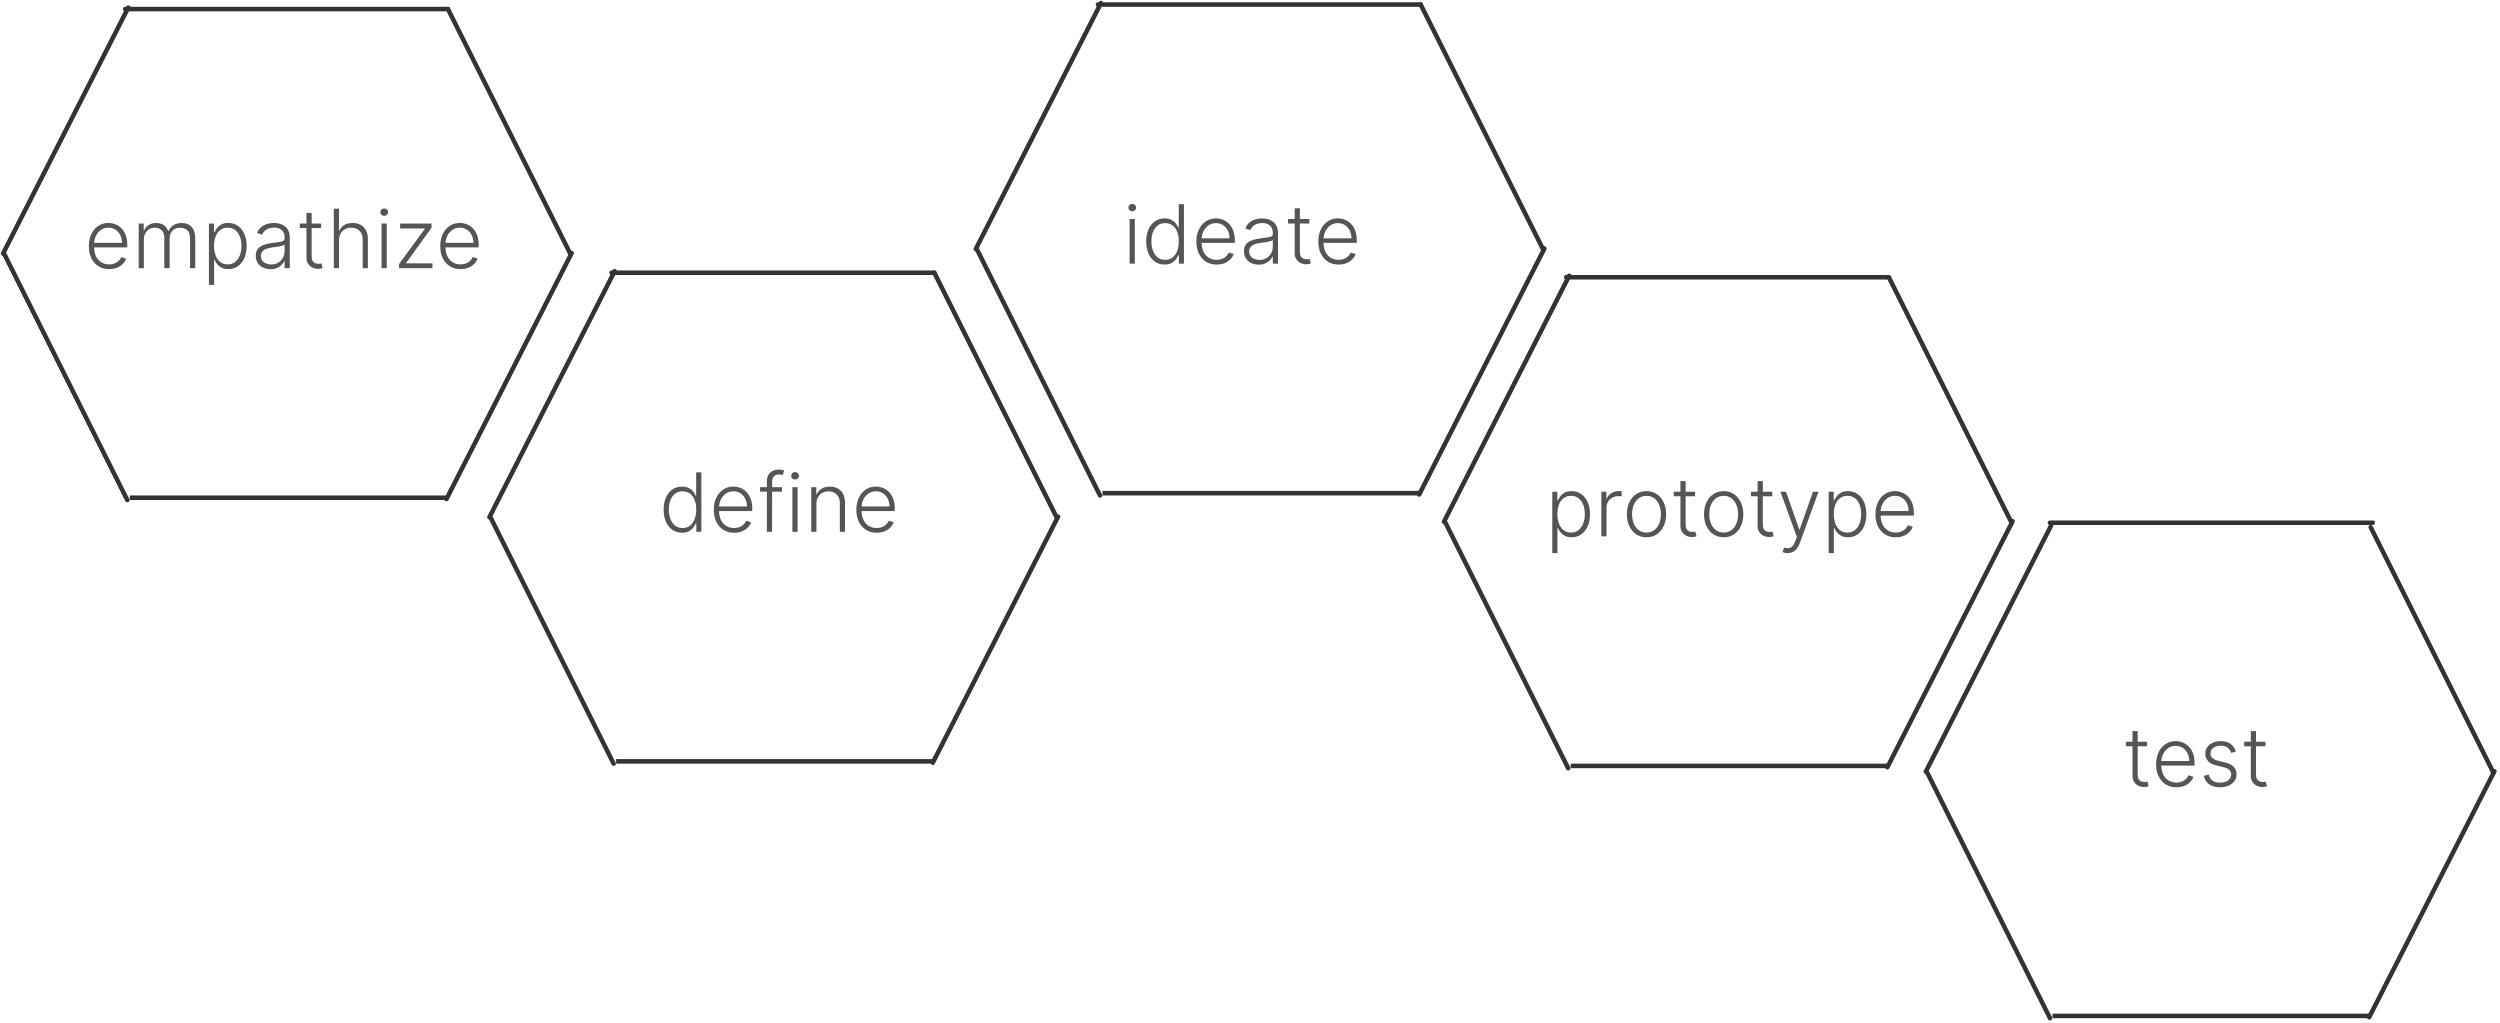 <svg width="550" height="225" viewBox="0 0 550 225" fill="none" xmlns="http://www.w3.org/2000/svg">
<path d="M24.022 59.205C23.106 59.205 22.314 58.992 21.645 58.565C20.976 58.135 20.458 57.541 20.091 56.782C19.729 56.019 19.548 55.141 19.548 54.148C19.548 53.16 19.729 52.282 20.091 51.515C20.458 50.744 20.963 50.141 21.606 49.706C22.254 49.267 23.002 49.048 23.85 49.048C24.383 49.048 24.896 49.146 25.39 49.342C25.885 49.533 26.328 49.83 26.72 50.23C27.116 50.626 27.429 51.127 27.659 51.732C27.89 52.333 28.005 53.045 28.005 53.867V54.43H20.334V53.426H26.841C26.841 52.795 26.713 52.229 26.458 51.726C26.206 51.219 25.855 50.818 25.403 50.524C24.956 50.23 24.438 50.083 23.85 50.083C23.228 50.083 22.68 50.249 22.207 50.582C21.734 50.914 21.363 51.353 21.095 51.898C20.831 52.444 20.696 53.041 20.692 53.688V54.289C20.692 55.069 20.826 55.751 21.095 56.334C21.367 56.914 21.753 57.364 22.252 57.683C22.75 58.003 23.341 58.163 24.022 58.163C24.487 58.163 24.894 58.09 25.243 57.945C25.597 57.8 25.893 57.606 26.132 57.364C26.375 57.117 26.558 56.846 26.681 56.552L27.762 56.903C27.613 57.317 27.367 57.698 27.027 58.048C26.69 58.397 26.268 58.678 25.761 58.891C25.258 59.1 24.679 59.205 24.022 59.205ZM30.512 59V49.182H31.618V50.69H31.72C31.916 50.183 32.242 49.785 32.698 49.495C33.158 49.201 33.71 49.054 34.353 49.054C35.031 49.054 35.587 49.214 36.022 49.533C36.461 49.849 36.789 50.283 37.006 50.837H37.089C37.311 50.292 37.671 49.859 38.17 49.54C38.672 49.216 39.282 49.054 39.998 49.054C40.91 49.054 41.63 49.342 42.158 49.917C42.687 50.488 42.951 51.323 42.951 52.423V59H41.813V52.423C41.813 51.647 41.615 51.065 41.219 50.678C40.822 50.29 40.3 50.096 39.653 50.096C38.903 50.096 38.325 50.326 37.92 50.786C37.515 51.246 37.313 51.83 37.313 52.538V59H36.15V52.32C36.15 51.656 35.964 51.119 35.594 50.709C35.223 50.3 34.701 50.096 34.028 50.096C33.576 50.096 33.169 50.207 32.807 50.428C32.449 50.65 32.165 50.959 31.956 51.355C31.752 51.747 31.65 52.199 31.65 52.71V59H30.512ZM45.963 62.682V49.182H47.069V51.055H47.203C47.34 50.761 47.527 50.46 47.766 50.153C48.004 49.842 48.32 49.58 48.712 49.367C49.108 49.154 49.606 49.048 50.207 49.048C51.017 49.048 51.724 49.261 52.33 49.687C52.939 50.109 53.412 50.701 53.749 51.464C54.09 52.222 54.26 53.106 54.26 54.117C54.26 55.131 54.09 56.019 53.749 56.782C53.412 57.545 52.939 58.139 52.33 58.565C51.724 58.992 51.021 59.205 50.22 59.205C49.628 59.205 49.131 59.098 48.731 58.885C48.334 58.672 48.013 58.41 47.766 58.099C47.523 57.783 47.335 57.477 47.203 57.178H47.101V62.682H45.963ZM47.088 54.097C47.088 54.89 47.205 55.593 47.44 56.207C47.678 56.816 48.019 57.295 48.462 57.645C48.91 57.99 49.451 58.163 50.086 58.163C50.738 58.163 51.288 57.984 51.735 57.626C52.187 57.264 52.53 56.776 52.764 56.162C53.003 55.548 53.122 54.86 53.122 54.097C53.122 53.343 53.005 52.663 52.771 52.058C52.541 51.453 52.2 50.974 51.748 50.62C51.296 50.262 50.742 50.083 50.086 50.083C49.447 50.083 48.903 50.256 48.456 50.601C48.008 50.942 47.668 51.415 47.433 52.02C47.203 52.621 47.088 53.313 47.088 54.097ZM59.498 59.224C58.906 59.224 58.365 59.109 57.875 58.879C57.385 58.644 56.995 58.307 56.705 57.869C56.415 57.425 56.27 56.889 56.27 56.258C56.27 55.772 56.362 55.363 56.545 55.031C56.728 54.698 56.988 54.425 57.325 54.212C57.662 53.999 58.06 53.831 58.52 53.707C58.98 53.584 59.488 53.488 60.041 53.42C60.591 53.352 61.056 53.292 61.435 53.241C61.819 53.19 62.11 53.109 62.311 52.998C62.511 52.887 62.611 52.708 62.611 52.461V52.231C62.611 51.562 62.411 51.035 62.01 50.652C61.614 50.264 61.043 50.07 60.297 50.07C59.59 50.07 59.012 50.226 58.565 50.537C58.122 50.848 57.811 51.215 57.632 51.636L56.551 51.246C56.773 50.709 57.08 50.281 57.472 49.962C57.864 49.638 58.303 49.406 58.789 49.265C59.275 49.12 59.767 49.048 60.265 49.048C60.64 49.048 61.03 49.097 61.435 49.195C61.844 49.293 62.223 49.463 62.573 49.706C62.922 49.945 63.206 50.279 63.423 50.709C63.64 51.136 63.749 51.677 63.749 52.333V59H62.611V57.447H62.541C62.404 57.736 62.202 58.018 61.934 58.291C61.665 58.563 61.328 58.787 60.924 58.962C60.519 59.136 60.044 59.224 59.498 59.224ZM59.652 58.182C60.257 58.182 60.781 58.048 61.224 57.779C61.667 57.511 62.008 57.155 62.247 56.712C62.49 56.264 62.611 55.772 62.611 55.235V53.816C62.526 53.897 62.383 53.969 62.183 54.033C61.987 54.097 61.759 54.155 61.499 54.206C61.243 54.253 60.988 54.293 60.732 54.327C60.476 54.361 60.246 54.391 60.041 54.417C59.488 54.485 59.015 54.592 58.623 54.736C58.23 54.881 57.93 55.082 57.721 55.337C57.512 55.589 57.408 55.913 57.408 56.309C57.408 56.906 57.621 57.368 58.047 57.696C58.473 58.02 59.008 58.182 59.652 58.182ZM70.643 49.182V50.173H65.957V49.182H70.643ZM67.421 46.83H68.565V56.437C68.565 56.846 68.636 57.168 68.776 57.402C68.917 57.632 69.1 57.796 69.326 57.894C69.552 57.988 69.793 58.035 70.048 58.035C70.197 58.035 70.325 58.026 70.432 58.009C70.538 57.988 70.632 57.967 70.713 57.945L70.956 58.974C70.845 59.017 70.709 59.055 70.547 59.09C70.385 59.128 70.185 59.147 69.946 59.147C69.528 59.147 69.126 59.055 68.738 58.872C68.354 58.689 68.039 58.416 67.792 58.054C67.545 57.692 67.421 57.242 67.421 56.705V46.83ZM74.576 52.864V59H73.438V45.909H74.576V50.722H74.678C74.908 50.215 75.264 49.81 75.745 49.508C76.231 49.205 76.845 49.054 77.586 49.054C78.251 49.054 78.835 49.19 79.338 49.463C79.84 49.736 80.232 50.139 80.514 50.671C80.795 51.204 80.936 51.86 80.936 52.64V59H79.791V52.71C79.791 51.901 79.566 51.264 79.114 50.799C78.666 50.33 78.061 50.096 77.299 50.096C76.774 50.096 76.308 50.207 75.899 50.428C75.49 50.65 75.166 50.969 74.927 51.387C74.693 51.8 74.576 52.293 74.576 52.864ZM83.945 59V49.182H85.089V59H83.945ZM84.526 47.494C84.292 47.494 84.092 47.416 83.925 47.258C83.759 47.096 83.676 46.902 83.676 46.676C83.676 46.45 83.759 46.258 83.925 46.101C84.092 45.939 84.292 45.858 84.526 45.858C84.761 45.858 84.961 45.939 85.127 46.101C85.293 46.258 85.376 46.45 85.376 46.676C85.376 46.902 85.293 47.096 85.127 47.258C84.961 47.416 84.761 47.494 84.526 47.494ZM87.791 59V58.099L93.467 50.339V50.256H88.034V49.182H94.931V50.121L89.357 57.843V57.926H95.135V59H87.791ZM101.331 59.205C100.415 59.205 99.622 58.992 98.953 58.565C98.284 58.135 97.766 57.541 97.4 56.782C97.038 56.019 96.856 55.141 96.856 54.148C96.856 53.16 97.038 52.282 97.4 51.515C97.766 50.744 98.271 50.141 98.915 49.706C99.562 49.267 100.31 49.048 101.158 49.048C101.691 49.048 102.205 49.146 102.699 49.342C103.193 49.533 103.636 49.83 104.028 50.23C104.425 50.626 104.738 51.127 104.968 51.732C105.198 52.333 105.313 53.045 105.313 53.867V54.43H97.643V53.426H104.15C104.15 52.795 104.022 52.229 103.766 51.726C103.515 51.219 103.163 50.818 102.712 50.524C102.264 50.23 101.746 50.083 101.158 50.083C100.536 50.083 99.989 50.249 99.516 50.582C99.043 50.914 98.672 51.353 98.403 51.898C98.139 52.444 98.005 53.041 98.001 53.688V54.289C98.001 55.069 98.135 55.751 98.403 56.334C98.676 56.914 99.062 57.364 99.56 57.683C100.059 58.003 100.649 58.163 101.331 58.163C101.795 58.163 102.202 58.09 102.552 57.945C102.906 57.8 103.202 57.606 103.44 57.364C103.683 57.117 103.866 56.846 103.99 56.552L105.07 56.903C104.921 57.317 104.676 57.698 104.335 58.048C103.999 58.397 103.577 58.678 103.07 58.891C102.567 59.1 101.987 59.205 101.331 59.205Z" fill="#555555"/>
<path d="M150.037 117.205C149.232 117.205 148.526 116.991 147.921 116.565C147.316 116.139 146.843 115.545 146.502 114.782C146.165 114.019 145.997 113.131 145.997 112.116C145.997 111.107 146.165 110.222 146.502 109.464C146.843 108.701 147.318 108.109 147.928 107.687C148.537 107.261 149.246 107.048 150.056 107.048C150.653 107.048 151.149 107.154 151.545 107.367C151.942 107.576 152.259 107.836 152.498 108.147C152.737 108.458 152.922 108.761 153.054 109.055H153.156V103.909H154.3V117H153.188V115.178H153.054C152.922 115.477 152.734 115.783 152.491 116.099C152.249 116.41 151.927 116.672 151.526 116.885C151.13 117.098 150.634 117.205 150.037 117.205ZM150.171 116.163C150.806 116.163 151.347 115.99 151.795 115.645C152.242 115.295 152.583 114.816 152.817 114.207C153.056 113.593 153.175 112.89 153.175 112.097C153.175 111.313 153.058 110.621 152.824 110.02C152.589 109.415 152.249 108.942 151.801 108.601C151.354 108.256 150.81 108.083 150.171 108.083C149.515 108.083 148.961 108.262 148.509 108.62C148.062 108.974 147.721 109.453 147.487 110.058C147.256 110.663 147.141 111.343 147.141 112.097C147.141 112.86 147.259 113.548 147.493 114.162C147.727 114.776 148.068 115.263 148.516 115.626C148.967 115.984 149.519 116.163 150.171 116.163ZM161.511 117.205C160.594 117.205 159.802 116.991 159.133 116.565C158.464 116.135 157.946 115.54 157.58 114.782C157.217 114.019 157.036 113.141 157.036 112.148C157.036 111.16 157.217 110.282 157.58 109.515C157.946 108.744 158.451 108.141 159.094 107.706C159.742 107.267 160.49 107.048 161.338 107.048C161.871 107.048 162.384 107.146 162.879 107.342C163.373 107.533 163.816 107.83 164.208 108.23C164.604 108.626 164.918 109.127 165.148 109.732C165.378 110.333 165.493 111.045 165.493 111.867V112.43H157.822V111.426H164.33C164.33 110.795 164.202 110.229 163.946 109.726C163.695 109.219 163.343 108.818 162.891 108.524C162.444 108.23 161.926 108.083 161.338 108.083C160.716 108.083 160.168 108.249 159.695 108.582C159.222 108.914 158.852 109.353 158.583 109.898C158.319 110.444 158.185 111.04 158.18 111.688V112.289C158.18 113.069 158.315 113.751 158.583 114.335C158.856 114.914 159.241 115.364 159.74 115.683C160.239 116.003 160.829 116.163 161.511 116.163C161.975 116.163 162.382 116.09 162.732 115.945C163.085 115.8 163.381 115.607 163.62 115.364C163.863 115.116 164.046 114.846 164.17 114.552L165.25 114.903C165.101 115.317 164.856 115.698 164.515 116.048C164.178 116.397 163.756 116.678 163.249 116.891C162.746 117.1 162.167 117.205 161.511 117.205ZM172.04 107.182V108.173H167.214V107.182H172.04ZM168.722 117V105.744C168.722 105.215 168.844 104.77 169.087 104.408C169.334 104.045 169.656 103.771 170.052 103.583C170.448 103.396 170.868 103.302 171.311 103.302C171.61 103.302 171.857 103.327 172.053 103.379C172.253 103.425 172.411 103.472 172.526 103.519L172.193 104.516C172.108 104.491 172.004 104.461 171.88 104.427C171.757 104.393 171.601 104.376 171.414 104.376C170.919 104.376 170.538 104.514 170.269 104.791C170.001 105.068 169.867 105.464 169.867 105.98L169.86 117H168.722ZM174.324 117V107.182H175.468V117H174.324ZM174.905 105.494C174.671 105.494 174.471 105.415 174.304 105.258C174.138 105.096 174.055 104.902 174.055 104.676C174.055 104.45 174.138 104.259 174.304 104.101C174.471 103.939 174.671 103.858 174.905 103.858C175.14 103.858 175.34 103.939 175.506 104.101C175.672 104.259 175.755 104.45 175.755 104.676C175.755 104.902 175.672 105.096 175.506 105.258C175.34 105.415 175.14 105.494 174.905 105.494ZM179.615 110.864V117H178.477V107.182H179.583V108.722H179.685C179.915 108.219 180.273 107.817 180.759 107.514C181.249 107.207 181.854 107.054 182.574 107.054C183.235 107.054 183.814 107.192 184.313 107.469C184.816 107.742 185.205 108.145 185.482 108.678C185.764 109.21 185.904 109.864 185.904 110.64V117H184.767V110.71C184.767 109.905 184.541 109.268 184.089 108.799C183.642 108.33 183.041 108.096 182.286 108.096C181.771 108.096 181.313 108.207 180.912 108.428C180.512 108.65 180.194 108.969 179.96 109.387C179.73 109.8 179.615 110.293 179.615 110.864ZM192.87 117.205C191.954 117.205 191.161 116.991 190.492 116.565C189.823 116.135 189.305 115.54 188.939 114.782C188.577 114.019 188.396 113.141 188.396 112.148C188.396 111.16 188.577 110.282 188.939 109.515C189.305 108.744 189.81 108.141 190.454 107.706C191.102 107.267 191.849 107.048 192.697 107.048C193.23 107.048 193.744 107.146 194.238 107.342C194.732 107.533 195.175 107.83 195.567 108.23C195.964 108.626 196.277 109.127 196.507 109.732C196.737 110.333 196.852 111.045 196.852 111.867V112.43H189.182V111.426H195.689C195.689 110.795 195.561 110.229 195.305 109.726C195.054 109.219 194.702 108.818 194.251 108.524C193.803 108.23 193.286 108.083 192.697 108.083C192.075 108.083 191.528 108.249 191.055 108.582C190.582 108.914 190.211 109.353 189.942 109.898C189.678 110.444 189.544 111.04 189.54 111.688V112.289C189.54 113.069 189.674 113.751 189.942 114.335C190.215 114.914 190.601 115.364 191.099 115.683C191.598 116.003 192.188 116.163 192.87 116.163C193.335 116.163 193.741 116.09 194.091 115.945C194.445 115.8 194.741 115.607 194.979 115.364C195.222 115.116 195.406 114.846 195.529 114.552L196.609 114.903C196.46 115.317 196.215 115.698 195.874 116.048C195.538 116.397 195.116 116.678 194.609 116.891C194.106 117.1 193.526 117.205 192.87 117.205Z" fill="#555555"/>
<path d="M248.515 58V48.182H249.659V58H248.515ZM249.097 46.494C248.862 46.494 248.662 46.416 248.496 46.258C248.33 46.096 248.246 45.902 248.246 45.676C248.246 45.45 248.33 45.258 248.496 45.101C248.662 44.939 248.862 44.858 249.097 44.858C249.331 44.858 249.531 44.939 249.697 45.101C249.864 45.258 249.947 45.45 249.947 45.676C249.947 45.902 249.864 46.096 249.697 46.258C249.531 46.416 249.331 46.494 249.097 46.494ZM256.203 58.205C255.398 58.205 254.692 57.992 254.087 57.565C253.482 57.139 253.009 56.545 252.668 55.782C252.331 55.019 252.163 54.131 252.163 53.117C252.163 52.106 252.331 51.222 252.668 50.464C253.009 49.701 253.484 49.109 254.094 48.687C254.703 48.261 255.412 48.048 256.222 48.048C256.819 48.048 257.315 48.154 257.711 48.367C258.108 48.576 258.425 48.836 258.664 49.147C258.903 49.458 259.088 49.761 259.22 50.055H259.322V44.909H260.466V58H259.354V56.178H259.22C259.088 56.477 258.9 56.783 258.657 57.099C258.415 57.41 258.093 57.672 257.692 57.885C257.296 58.098 256.8 58.205 256.203 58.205ZM256.337 57.163C256.972 57.163 257.513 56.99 257.961 56.645C258.408 56.295 258.749 55.816 258.983 55.207C259.222 54.593 259.341 53.89 259.341 53.097C259.341 52.313 259.224 51.621 258.99 51.02C258.756 50.415 258.415 49.942 257.967 49.601C257.52 49.256 256.976 49.083 256.337 49.083C255.681 49.083 255.127 49.262 254.675 49.62C254.228 49.974 253.887 50.453 253.653 51.058C253.422 51.663 253.307 52.343 253.307 53.097C253.307 53.86 253.425 54.548 253.659 55.162C253.893 55.776 254.234 56.264 254.682 56.626C255.133 56.984 255.685 57.163 256.337 57.163ZM267.677 58.205C266.76 58.205 265.968 57.992 265.299 57.565C264.63 57.135 264.112 56.541 263.746 55.782C263.383 55.019 263.202 54.141 263.202 53.148C263.202 52.16 263.383 51.282 263.746 50.515C264.112 49.744 264.617 49.141 265.26 48.706C265.908 48.267 266.656 48.048 267.504 48.048C268.037 48.048 268.55 48.146 269.045 48.342C269.539 48.533 269.982 48.83 270.374 49.23C270.77 49.626 271.084 50.127 271.314 50.732C271.544 51.333 271.659 52.045 271.659 52.867V53.43H263.988V52.426H270.496C270.496 51.795 270.368 51.229 270.112 50.726C269.861 50.219 269.509 49.818 269.057 49.524C268.61 49.23 268.092 49.083 267.504 49.083C266.882 49.083 266.334 49.249 265.861 49.582C265.388 49.914 265.018 50.353 264.749 50.898C264.485 51.444 264.351 52.041 264.346 52.688V53.289C264.346 54.069 264.481 54.751 264.749 55.334C265.022 55.914 265.407 56.364 265.906 56.683C266.405 57.003 266.995 57.163 267.677 57.163C268.141 57.163 268.548 57.09 268.898 56.945C269.251 56.8 269.547 56.606 269.786 56.364C270.029 56.117 270.212 55.846 270.336 55.552L271.416 55.903C271.267 56.317 271.022 56.698 270.681 57.048C270.344 57.397 269.922 57.678 269.415 57.891C268.912 58.1 268.333 58.205 267.677 58.205ZM276.908 58.224C276.316 58.224 275.775 58.109 275.285 57.879C274.795 57.644 274.405 57.307 274.115 56.869C273.825 56.425 273.68 55.889 273.68 55.258C273.68 54.772 273.772 54.363 273.955 54.031C274.138 53.698 274.398 53.425 274.735 53.212C275.072 52.999 275.47 52.831 275.93 52.707C276.391 52.584 276.898 52.488 277.452 52.42C278.001 52.352 278.466 52.292 278.845 52.241C279.229 52.19 279.521 52.109 279.721 51.998C279.921 51.887 280.021 51.708 280.021 51.461V51.231C280.021 50.562 279.821 50.035 279.42 49.652C279.024 49.264 278.453 49.07 277.707 49.07C277 49.07 276.423 49.226 275.975 49.537C275.532 49.848 275.221 50.215 275.042 50.636L273.962 50.246C274.183 49.709 274.49 49.281 274.882 48.962C275.274 48.638 275.713 48.406 276.199 48.265C276.685 48.12 277.177 48.048 277.675 48.048C278.05 48.048 278.44 48.097 278.845 48.195C279.254 48.293 279.634 48.463 279.983 48.706C280.332 48.945 280.616 49.279 280.833 49.709C281.05 50.136 281.159 50.677 281.159 51.333V58H280.021V56.447H279.951C279.815 56.736 279.612 57.018 279.344 57.291C279.075 57.563 278.739 57.787 278.334 57.962C277.929 58.136 277.454 58.224 276.908 58.224ZM277.062 57.182C277.667 57.182 278.191 57.048 278.634 56.779C279.077 56.511 279.418 56.155 279.657 55.712C279.9 55.264 280.021 54.772 280.021 54.235V52.816C279.936 52.897 279.793 52.969 279.593 53.033C279.397 53.097 279.169 53.155 278.909 53.206C278.653 53.253 278.398 53.293 278.142 53.327C277.886 53.361 277.656 53.391 277.452 53.417C276.898 53.485 276.425 53.592 276.033 53.736C275.641 53.881 275.34 54.082 275.131 54.337C274.923 54.589 274.818 54.913 274.818 55.309C274.818 55.906 275.031 56.368 275.457 56.696C275.884 57.02 276.418 57.182 277.062 57.182ZM288.053 48.182V49.173H283.368V48.182H288.053ZM284.831 45.83H285.975V55.437C285.975 55.846 286.046 56.168 286.186 56.402C286.327 56.632 286.51 56.796 286.736 56.894C286.962 56.988 287.203 57.035 287.458 57.035C287.608 57.035 287.735 57.026 287.842 57.009C287.949 56.988 288.042 56.967 288.123 56.945L288.366 57.974C288.255 58.017 288.119 58.055 287.957 58.09C287.795 58.128 287.595 58.147 287.356 58.147C286.939 58.147 286.536 58.055 286.148 57.872C285.765 57.689 285.449 57.416 285.202 57.054C284.955 56.692 284.831 56.242 284.831 55.705V45.83ZM294.501 58.205C293.585 58.205 292.792 57.992 292.123 57.565C291.454 57.135 290.936 56.541 290.57 55.782C290.208 55.019 290.026 54.141 290.026 53.148C290.026 52.16 290.208 51.282 290.57 50.515C290.936 49.744 291.441 49.141 292.085 48.706C292.732 48.267 293.48 48.048 294.328 48.048C294.861 48.048 295.374 48.146 295.869 48.342C296.363 48.533 296.806 48.83 297.198 49.23C297.595 49.626 297.908 50.127 298.138 50.732C298.368 51.333 298.483 52.045 298.483 52.867V53.43H290.813V52.426H297.32C297.32 51.795 297.192 51.229 296.936 50.726C296.685 50.219 296.333 49.818 295.882 49.524C295.434 49.23 294.916 49.083 294.328 49.083C293.706 49.083 293.159 49.249 292.686 49.582C292.213 49.914 291.842 50.353 291.573 50.898C291.309 51.444 291.175 52.041 291.171 52.688V53.289C291.171 54.069 291.305 54.751 291.573 55.334C291.846 55.914 292.232 56.364 292.73 56.683C293.229 57.003 293.819 57.163 294.501 57.163C294.965 57.163 295.372 57.09 295.722 56.945C296.075 56.8 296.372 56.606 296.61 56.364C296.853 56.117 297.036 55.846 297.16 55.552L298.24 55.903C298.091 56.317 297.846 56.698 297.505 57.048C297.169 57.397 296.747 57.678 296.24 57.891C295.737 58.1 295.157 58.205 294.501 58.205Z" fill="#555555"/>
<path d="M341.502 121.682V108.182H342.608V110.055H342.742C342.879 109.761 343.066 109.46 343.305 109.153C343.543 108.842 343.859 108.58 344.251 108.367C344.647 108.154 345.146 108.048 345.746 108.048C346.556 108.048 347.263 108.261 347.869 108.687C348.478 109.109 348.951 109.701 349.288 110.464C349.629 111.222 349.799 112.107 349.799 113.116C349.799 114.131 349.629 115.019 349.288 115.782C348.951 116.545 348.478 117.139 347.869 117.565C347.263 117.991 346.56 118.205 345.759 118.205C345.167 118.205 344.67 118.098 344.27 117.885C343.874 117.672 343.552 117.41 343.305 117.099C343.062 116.783 342.874 116.477 342.742 116.178H342.64V121.682H341.502ZM342.627 113.097C342.627 113.89 342.744 114.593 342.979 115.207C343.217 115.816 343.558 116.295 344.001 116.645C344.449 116.99 344.99 117.163 345.625 117.163C346.277 117.163 346.827 116.984 347.274 116.626C347.726 116.263 348.069 115.776 348.303 115.162C348.542 114.548 348.661 113.86 348.661 113.097C348.661 112.343 348.544 111.663 348.31 111.058C348.08 110.453 347.739 109.974 347.287 109.62C346.835 109.262 346.281 109.083 345.625 109.083C344.986 109.083 344.442 109.256 343.995 109.601C343.548 109.942 343.207 110.415 342.972 111.02C342.742 111.621 342.627 112.313 342.627 113.097ZM352.295 118V108.182H353.401V109.69H353.484C353.68 109.196 354.021 108.798 354.507 108.495C354.997 108.188 355.551 108.035 356.169 108.035C356.262 108.035 356.367 108.037 356.482 108.041C356.597 108.045 356.693 108.05 356.77 108.054V109.211C356.718 109.202 356.629 109.19 356.501 109.173C356.373 109.156 356.235 109.147 356.086 109.147C355.574 109.147 355.118 109.256 354.718 109.473C354.321 109.686 354.008 109.982 353.778 110.362C353.548 110.741 353.433 111.173 353.433 111.659V118H352.295ZM362.228 118.205C361.38 118.205 360.63 117.989 359.978 117.559C359.331 117.129 358.824 116.534 358.457 115.776C358.091 115.013 357.907 114.133 357.907 113.136C357.907 112.13 358.091 111.246 358.457 110.483C358.824 109.716 359.331 109.119 359.978 108.693C360.63 108.263 361.38 108.048 362.228 108.048C363.076 108.048 363.824 108.263 364.472 108.693C365.12 109.124 365.627 109.72 365.993 110.483C366.364 111.246 366.549 112.13 366.549 113.136C366.549 114.133 366.366 115.013 366 115.776C365.633 116.534 365.124 117.129 364.472 117.559C363.824 117.989 363.076 118.205 362.228 118.205ZM362.228 117.163C362.91 117.163 363.488 116.979 363.961 116.613C364.434 116.246 364.792 115.759 365.034 115.149C365.282 114.54 365.405 113.869 365.405 113.136C365.405 112.403 365.282 111.729 365.034 111.116C364.792 110.502 364.434 110.01 363.961 109.639C363.488 109.268 362.91 109.083 362.228 109.083C361.551 109.083 360.973 109.268 360.496 109.639C360.023 110.01 359.663 110.502 359.416 111.116C359.173 111.729 359.051 112.403 359.051 113.136C359.051 113.869 359.173 114.54 359.416 115.149C359.663 115.759 360.023 116.246 360.496 116.613C360.969 116.979 361.547 117.163 362.228 117.163ZM372.914 108.182V109.173H368.229V108.182H372.914ZM369.693 105.83H370.837V115.437C370.837 115.846 370.907 116.168 371.048 116.402C371.188 116.632 371.372 116.796 371.597 116.894C371.823 116.988 372.064 117.035 372.32 117.035C372.469 117.035 372.597 117.026 372.703 117.009C372.81 116.988 372.904 116.967 372.985 116.945L373.227 117.974C373.117 118.017 372.98 118.055 372.818 118.089C372.656 118.128 372.456 118.147 372.218 118.147C371.8 118.147 371.397 118.055 371.009 117.872C370.626 117.689 370.311 117.416 370.063 117.054C369.816 116.692 369.693 116.242 369.693 115.705V105.83ZM379.209 118.205C378.361 118.205 377.611 117.989 376.959 117.559C376.311 117.129 375.804 116.534 375.438 115.776C375.071 115.013 374.888 114.133 374.888 113.136C374.888 112.13 375.071 111.246 375.438 110.483C375.804 109.716 376.311 109.119 376.959 108.693C377.611 108.263 378.361 108.048 379.209 108.048C380.057 108.048 380.805 108.263 381.452 108.693C382.1 109.124 382.607 109.72 382.974 110.483C383.344 111.246 383.53 112.13 383.53 113.136C383.53 114.133 383.347 115.013 382.98 115.776C382.614 116.534 382.104 117.129 381.452 117.559C380.805 117.989 380.057 118.205 379.209 118.205ZM379.209 117.163C379.891 117.163 380.468 116.979 380.941 116.613C381.414 116.246 381.772 115.759 382.015 115.149C382.262 114.54 382.386 113.869 382.386 113.136C382.386 112.403 382.262 111.729 382.015 111.116C381.772 110.502 381.414 110.01 380.941 109.639C380.468 109.268 379.891 109.083 379.209 109.083C378.531 109.083 377.954 109.268 377.477 109.639C377.004 110.01 376.643 110.502 376.396 111.116C376.153 111.729 376.032 112.403 376.032 113.136C376.032 113.869 376.153 114.54 376.396 115.149C376.643 115.759 377.004 116.246 377.477 116.613C377.95 116.979 378.527 117.163 379.209 117.163ZM389.895 108.182V109.173H385.209V108.182H389.895ZM386.673 105.83H387.817V115.437C387.817 115.846 387.888 116.168 388.028 116.402C388.169 116.632 388.352 116.796 388.578 116.894C388.804 116.988 389.045 117.035 389.3 117.035C389.449 117.035 389.577 117.026 389.684 117.009C389.79 116.988 389.884 116.967 389.965 116.945L390.208 117.974C390.097 118.017 389.961 118.055 389.799 118.089C389.637 118.128 389.437 118.147 389.198 118.147C388.78 118.147 388.378 118.055 387.99 117.872C387.606 117.689 387.291 117.416 387.044 117.054C386.797 116.692 386.673 116.242 386.673 115.705V105.83ZM393.271 121.682C393.045 121.682 392.835 121.661 392.638 121.618C392.442 121.575 392.287 121.528 392.172 121.477L392.479 120.474C392.866 120.593 393.212 120.636 393.514 120.602C393.817 120.572 394.085 120.435 394.32 120.192C394.554 119.954 394.763 119.587 394.946 119.093L395.304 118.096L391.692 108.182H392.926L395.841 116.498H395.93L398.845 108.182H400.079L395.924 119.553C395.749 120.026 395.534 120.42 395.278 120.736C395.023 121.055 394.727 121.292 394.39 121.445C394.058 121.603 393.685 121.682 393.271 121.682ZM402.305 121.682V108.182H403.411V110.055H403.545C403.681 109.761 403.869 109.46 404.107 109.153C404.346 108.842 404.661 108.58 405.053 108.367C405.45 108.154 405.948 108.048 406.549 108.048C407.359 108.048 408.066 108.261 408.671 108.687C409.281 109.109 409.754 109.701 410.09 110.464C410.431 111.222 410.602 112.107 410.602 113.116C410.602 114.131 410.431 115.019 410.09 115.782C409.754 116.545 409.281 117.139 408.671 117.565C408.066 117.991 407.363 118.205 406.562 118.205C405.97 118.205 405.473 118.098 405.073 117.885C404.676 117.672 404.355 117.41 404.107 117.099C403.865 116.783 403.677 116.477 403.545 116.178H403.443V121.682H402.305ZM403.43 113.097C403.43 113.89 403.547 114.593 403.781 115.207C404.02 115.816 404.361 116.295 404.804 116.645C405.252 116.99 405.793 117.163 406.428 117.163C407.08 117.163 407.629 116.984 408.077 116.626C408.529 116.263 408.872 115.776 409.106 115.162C409.345 114.548 409.464 113.86 409.464 113.097C409.464 112.343 409.347 111.663 409.112 111.058C408.882 110.453 408.541 109.974 408.09 109.62C407.638 109.262 407.084 109.083 406.428 109.083C405.789 109.083 405.245 109.256 404.798 109.601C404.35 109.942 404.009 110.415 403.775 111.02C403.545 111.621 403.43 112.313 403.43 113.097ZM417.067 118.205C416.151 118.205 415.358 117.991 414.689 117.565C414.02 117.135 413.503 116.54 413.136 115.782C412.774 115.019 412.593 114.141 412.593 113.148C412.593 112.16 412.774 111.282 413.136 110.515C413.503 109.744 414.008 109.141 414.651 108.706C415.299 108.267 416.047 108.048 416.895 108.048C417.427 108.048 417.941 108.146 418.435 108.342C418.93 108.533 419.373 108.83 419.765 109.23C420.161 109.626 420.474 110.127 420.704 110.732C420.934 111.333 421.05 112.045 421.05 112.867V113.43H413.379V112.426H419.886C419.886 111.795 419.758 111.229 419.503 110.726C419.251 110.219 418.9 109.818 418.448 109.524C418.001 109.23 417.483 109.083 416.895 109.083C416.273 109.083 415.725 109.249 415.252 109.582C414.779 109.914 414.408 110.353 414.14 110.898C413.876 111.444 413.741 112.04 413.737 112.688V113.289C413.737 114.069 413.871 114.751 414.14 115.335C414.412 115.914 414.798 116.364 415.297 116.683C415.795 117.003 416.385 117.163 417.067 117.163C417.532 117.163 417.939 117.09 418.288 116.945C418.642 116.8 418.938 116.607 419.177 116.364C419.42 116.116 419.603 115.846 419.726 115.552L420.807 115.903C420.657 116.317 420.412 116.698 420.072 117.048C419.735 117.397 419.313 117.678 418.806 117.891C418.303 118.1 417.724 118.205 417.067 118.205Z" fill="#555555"/>
<path d="M472.369 163.182V164.173H467.684V163.182H472.369ZM469.148 160.83H470.292V170.437C470.292 170.846 470.362 171.168 470.503 171.402C470.643 171.632 470.827 171.796 471.053 171.894C471.278 171.988 471.519 172.035 471.775 172.035C471.924 172.035 472.052 172.026 472.158 172.009C472.265 171.988 472.359 171.967 472.44 171.945L472.683 172.974C472.572 173.017 472.435 173.055 472.273 173.089C472.112 173.128 471.911 173.147 471.673 173.147C471.255 173.147 470.852 173.055 470.464 172.872C470.081 172.689 469.766 172.416 469.518 172.054C469.271 171.692 469.148 171.242 469.148 170.705V160.83ZM478.817 173.205C477.901 173.205 477.108 172.991 476.439 172.565C475.77 172.135 475.253 171.54 474.886 170.782C474.524 170.019 474.343 169.141 474.343 168.148C474.343 167.16 474.524 166.282 474.886 165.515C475.253 164.744 475.758 164.141 476.401 163.706C477.049 163.267 477.797 163.048 478.645 163.048C479.177 163.048 479.691 163.146 480.185 163.342C480.68 163.533 481.123 163.83 481.515 164.23C481.911 164.626 482.224 165.127 482.454 165.732C482.684 166.333 482.8 167.045 482.8 167.867V168.43H475.129V167.426H481.636C481.636 166.795 481.508 166.229 481.253 165.726C481.001 165.219 480.65 164.818 480.198 164.524C479.751 164.23 479.233 164.083 478.645 164.083C478.023 164.083 477.475 164.249 477.002 164.582C476.529 164.914 476.158 165.353 475.89 165.898C475.626 166.444 475.491 167.04 475.487 167.688V168.289C475.487 169.069 475.621 169.751 475.89 170.335C476.162 170.914 476.548 171.364 477.047 171.683C477.545 172.003 478.135 172.163 478.817 172.163C479.282 172.163 479.689 172.09 480.038 171.945C480.392 171.8 480.688 171.607 480.927 171.364C481.17 171.116 481.353 170.846 481.476 170.552L482.557 170.903C482.407 171.317 482.162 171.698 481.822 172.048C481.485 172.397 481.063 172.678 480.556 172.891C480.053 173.1 479.474 173.205 478.817 173.205ZM491.903 165.336L490.862 165.63C490.759 165.336 490.614 165.07 490.427 164.831C490.239 164.592 489.994 164.403 489.692 164.262C489.393 164.121 489.023 164.051 488.58 164.051C487.915 164.051 487.369 164.209 486.943 164.524C486.517 164.839 486.304 165.246 486.304 165.745C486.304 166.167 486.449 166.51 486.739 166.774C487.033 167.034 487.484 167.241 488.094 167.394L489.577 167.759C490.399 167.959 491.015 168.276 491.424 168.711C491.837 169.146 492.044 169.691 492.044 170.347C492.044 170.901 491.891 171.393 491.584 171.824C491.277 172.254 490.849 172.593 490.299 172.84C489.754 173.083 489.121 173.205 488.401 173.205C487.442 173.205 486.651 172.989 486.029 172.559C485.407 172.124 485.009 171.498 484.834 170.68L485.927 170.411C486.067 170.995 486.342 171.436 486.751 171.734C487.165 172.033 487.708 172.182 488.381 172.182C489.136 172.182 489.739 172.013 490.19 171.677C490.642 171.336 490.868 170.91 490.868 170.398C490.868 170.002 490.736 169.67 490.472 169.401C490.207 169.129 489.807 168.928 489.27 168.8L487.665 168.417C486.813 168.212 486.183 167.888 485.773 167.445C485.364 167.002 485.16 166.452 485.16 165.796C485.16 165.255 485.307 164.78 485.601 164.371C485.895 163.957 486.3 163.634 486.815 163.399C487.331 163.165 487.919 163.048 488.58 163.048C489.479 163.048 490.197 163.252 490.734 163.661C491.275 164.066 491.665 164.624 491.903 165.336ZM498.403 163.182V164.173H493.717V163.182H498.403ZM495.181 160.83H496.325V170.437C496.325 170.846 496.395 171.168 496.536 171.402C496.677 171.632 496.86 171.796 497.086 171.894C497.312 171.988 497.552 172.035 497.808 172.035C497.957 172.035 498.085 172.026 498.192 172.009C498.298 171.988 498.392 171.967 498.473 171.945L498.716 172.974C498.605 173.017 498.469 173.055 498.307 173.089C498.145 173.128 497.944 173.147 497.706 173.147C497.288 173.147 496.885 173.055 496.498 172.872C496.114 172.689 495.799 172.416 495.552 172.054C495.305 171.692 495.181 171.242 495.181 170.705V160.83Z" fill="#555555"/>
<path d="M98.551 2L125.551 56" stroke="#333333" stroke-linecap="round"/>
<path d="M205.551 60L232.551 114" stroke="#333333" stroke-linecap="round"/>
<path d="M312.551 1L339.551 55" stroke="#333333" stroke-linecap="round"/>
<path d="M415.551 61L442.551 115" stroke="#333333" stroke-linecap="round"/>
<path d="M521.551 116L548.551 170" stroke="#333333" stroke-linecap="round"/>
<path d="M1 56L28 110" stroke="#333333" stroke-linecap="round"/>
<path d="M108 114L135 168" stroke="#333333" stroke-linecap="round"/>
<path d="M215 55L242 109" stroke="#333333" stroke-linecap="round"/>
<path d="M318 115L345 169" stroke="#333333" stroke-linecap="round"/>
<path d="M424 170L451 224" stroke="#333333" stroke-linecap="round"/>
<path d="M27.551 2H98.551" stroke="#333333" stroke-linecap="round"/>
<path d="M134.551 60H205.551" stroke="#333333" stroke-linecap="round"/>
<path d="M241.551 1H312.551" stroke="#333333" stroke-linecap="round"/>
<path d="M344.551 61H415.551" stroke="#333333" stroke-linecap="round"/>
<path d="M451 115H522" stroke="#333333" stroke-linecap="round"/>
<line x1="125.77" y1="55.672" x2="98.223" y2="109.781" stroke="#333333" stroke-linecap="round"/>
<line x1="232.77" y1="113.672" x2="205.223" y2="167.781" stroke="#333333" stroke-linecap="round"/>
<line x1="339.77" y1="54.672" x2="312.223" y2="108.781" stroke="#333333" stroke-linecap="round"/>
<line x1="442.77" y1="114.672" x2="415.223" y2="168.781" stroke="#333333" stroke-linecap="round"/>
<line x1="548.77" y1="169.672" x2="521.223" y2="223.781" stroke="#333333" stroke-linecap="round"/>
<line x1="28.219" y1="1.672" x2="0.672" y2="55.781" stroke="#333333" stroke-linecap="round"/>
<line x1="135.219" y1="59.672" x2="107.672" y2="113.781" stroke="#333333" stroke-linecap="round"/>
<line x1="242.219" y1="0.672" x2="214.672" y2="54.781" stroke="#333333" stroke-linecap="round"/>
<line x1="345.219" y1="60.672" x2="317.672" y2="114.781" stroke="#333333" stroke-linecap="round"/>
<line x1="451.219" y1="115.672" x2="423.672" y2="169.781" stroke="#333333" stroke-linecap="round"/>
<line x1="28.551" y1="109.5" x2="98.551" y2="109.5" stroke="#333333"/>
<line x1="135.551" y1="167.5" x2="205.551" y2="167.5" stroke="#333333"/>
<line x1="242.551" y1="108.5" x2="312.551" y2="108.5" stroke="#333333"/>
<line x1="345.551" y1="168.5" x2="415.551" y2="168.5" stroke="#333333"/>
<line x1="451.551" y1="223.5" x2="521.551" y2="223.5" stroke="#333333"/>
</svg>
